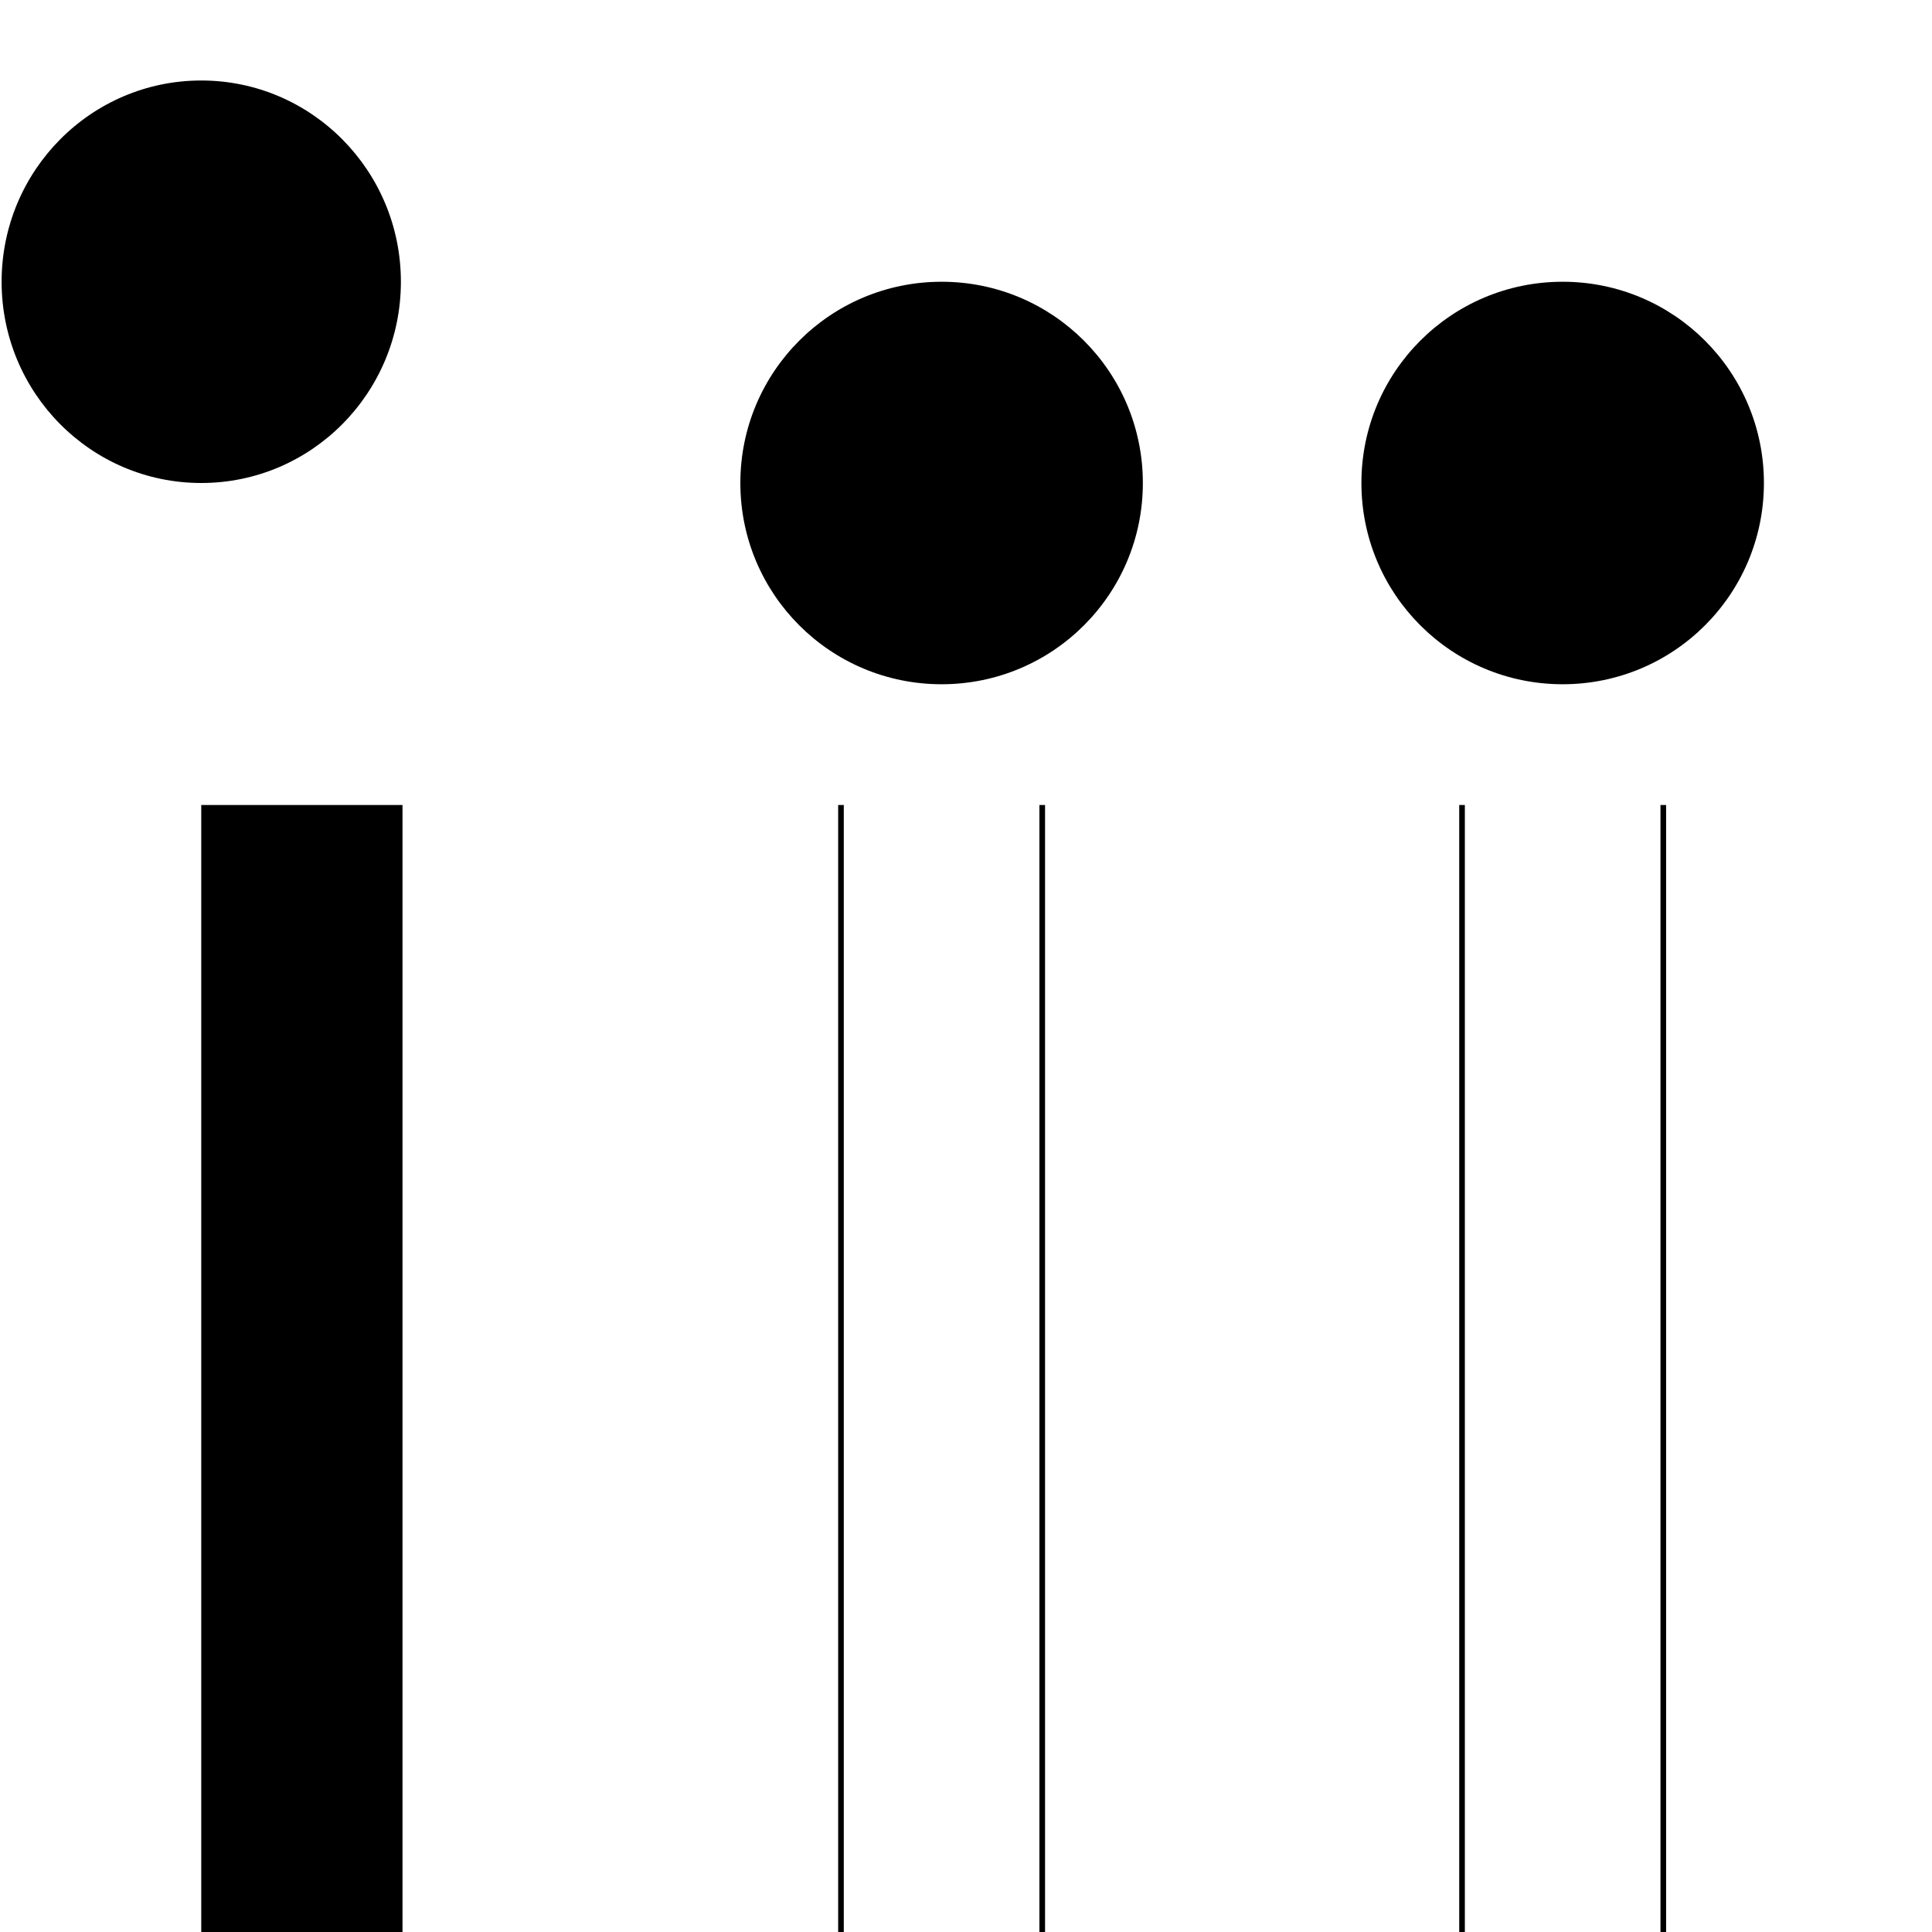 <svg xmlns="http://www.w3.org/2000/svg" viewBox="0 0 24 24" fill="currentColor">
  <path d="M4.98 3.5c0 1.381-1.11 2.5-2.48 2.5s-2.48-1.119-2.48-2.5c0-1.38 1.11-2.5 2.48-2.5s2.48 1.12 2.48 2.5zm.02 6.5h-2.5v14h2.5v-14zm7.982 0h-2.5v14h2.5v-14zm-1.285-6.5c-1.382 0-2.5 1.118-2.5 2.5s1.118 2.5 2.5 2.5 2.5-1.118 2.5-2.5c0-1.382-1.118-2.5-2.5-2.5zm-1.285 6.5h2.5v14h-2.5v-14zm10.285 0h-2.5v14h2.5v-14zm-1.285-6.5c-1.382 0-2.5 1.118-2.5 2.5s1.118 2.5 2.5 2.5 2.5-1.118 2.5-2.5c0-1.382-1.118-2.5-2.5-2.5zm-1.285 6.5h2.5v14h-2.5v-14z"/>
  <path d="M20.447 20.452h-3.596v-5.607c0-1.335-.024-3.054-1.852-3.054-1.853 0-2.136 1.445-2.136 2.959v5.702h-3.591v-14h3.454v1.595h.045c.484-.927 1.66-.054 3.403-.054 3.637 0 4.315 2.37 4.315 5.466v6.303zM0 0h24v24h-24z" fill="none"/>
</svg>
